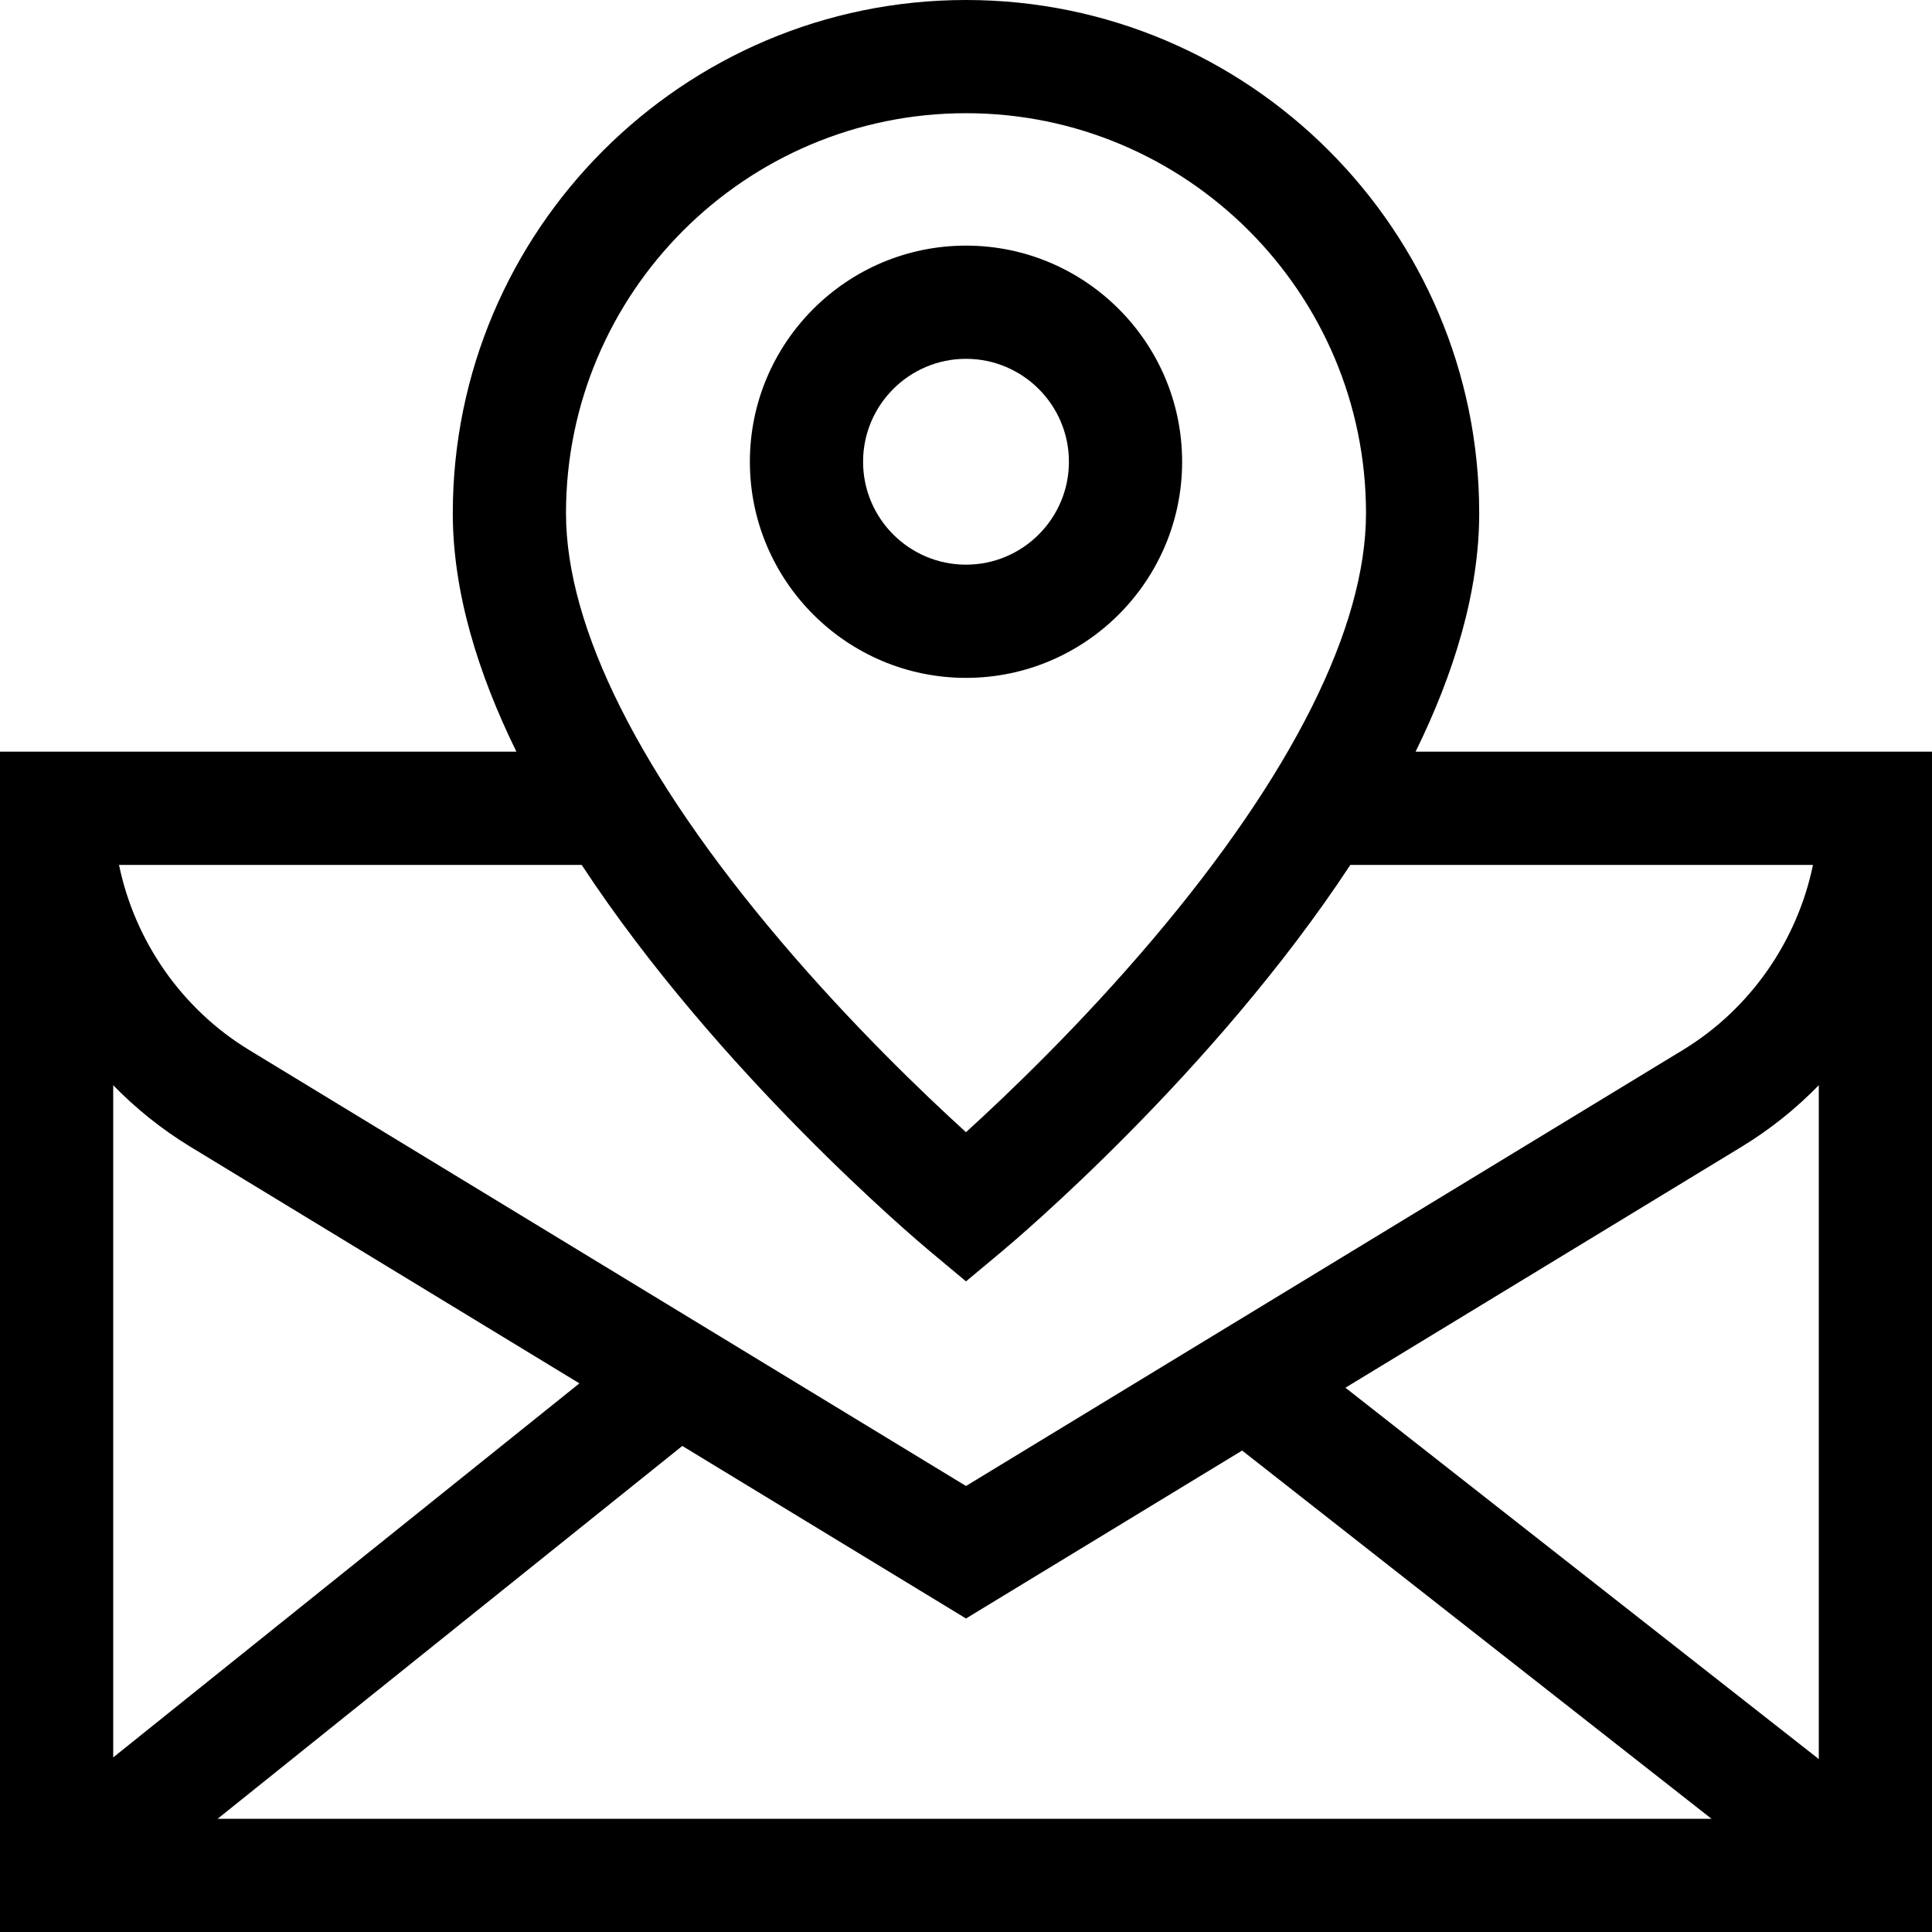 <svg id="Capa_1" enable-background="new 0 0 512 512" height="512" viewBox="0 0 512 512" width="512" xmlns="http://www.w3.org/2000/svg"><g><path d="m375.146 199.206c10.227-20.842 16.86-42.383 16.86-63.2-.001-74.994-61.012-136.006-136.006-136.006s-136.005 61.012-136.005 136.006c0 20.818 6.633 42.358 16.86 63.2h-136.855v312.794h512v-312.794zm-119.146-169.206c58.452 0 106.005 47.554 106.005 106.006 0 30.257-19.59 69.367-56.653 113.104-19.008 22.43-38.236 40.817-49.356 50.933-11.049-10.046-30.104-28.266-49.064-50.598-37.249-43.873-56.938-83.099-56.938-113.438.001-58.453 47.554-106.007 106.006-106.007zm-101.851 199.206c36.273 55.183 88.876 99.54 92.238 102.346l9.613 8.025 9.613-8.025c3.362-2.806 55.964-47.162 92.238-102.346h122.609c-4.173 20.165-16.597 38.175-34.468 49.045l-189.992 115.551-189.992-115.551c-17.871-10.87-30.295-28.88-34.468-49.045zm101.851 199.709 73.175-44.505 124.401 97.59h-395.91l123.155-98.809zm-205.581-125.033 103.133 62.725-123.552 99.127v-178.14c6.046 6.207 12.883 11.704 20.419 16.288zm431.581 162.286-125.447-98.409 105.027-63.877c7.536-4.583 14.374-10.081 20.419-16.288v178.574z"/><path d="m256 179.643c31.582 0 57.275-25.693 57.275-57.275s-25.693-57.276-57.275-57.276-57.275 25.693-57.275 57.275 25.693 57.276 57.275 57.276zm0-84.551c15.04 0 27.275 12.235 27.275 27.275s-12.235 27.276-27.275 27.276-27.275-12.235-27.275-27.275 12.235-27.276 27.275-27.276z"/></g></svg>